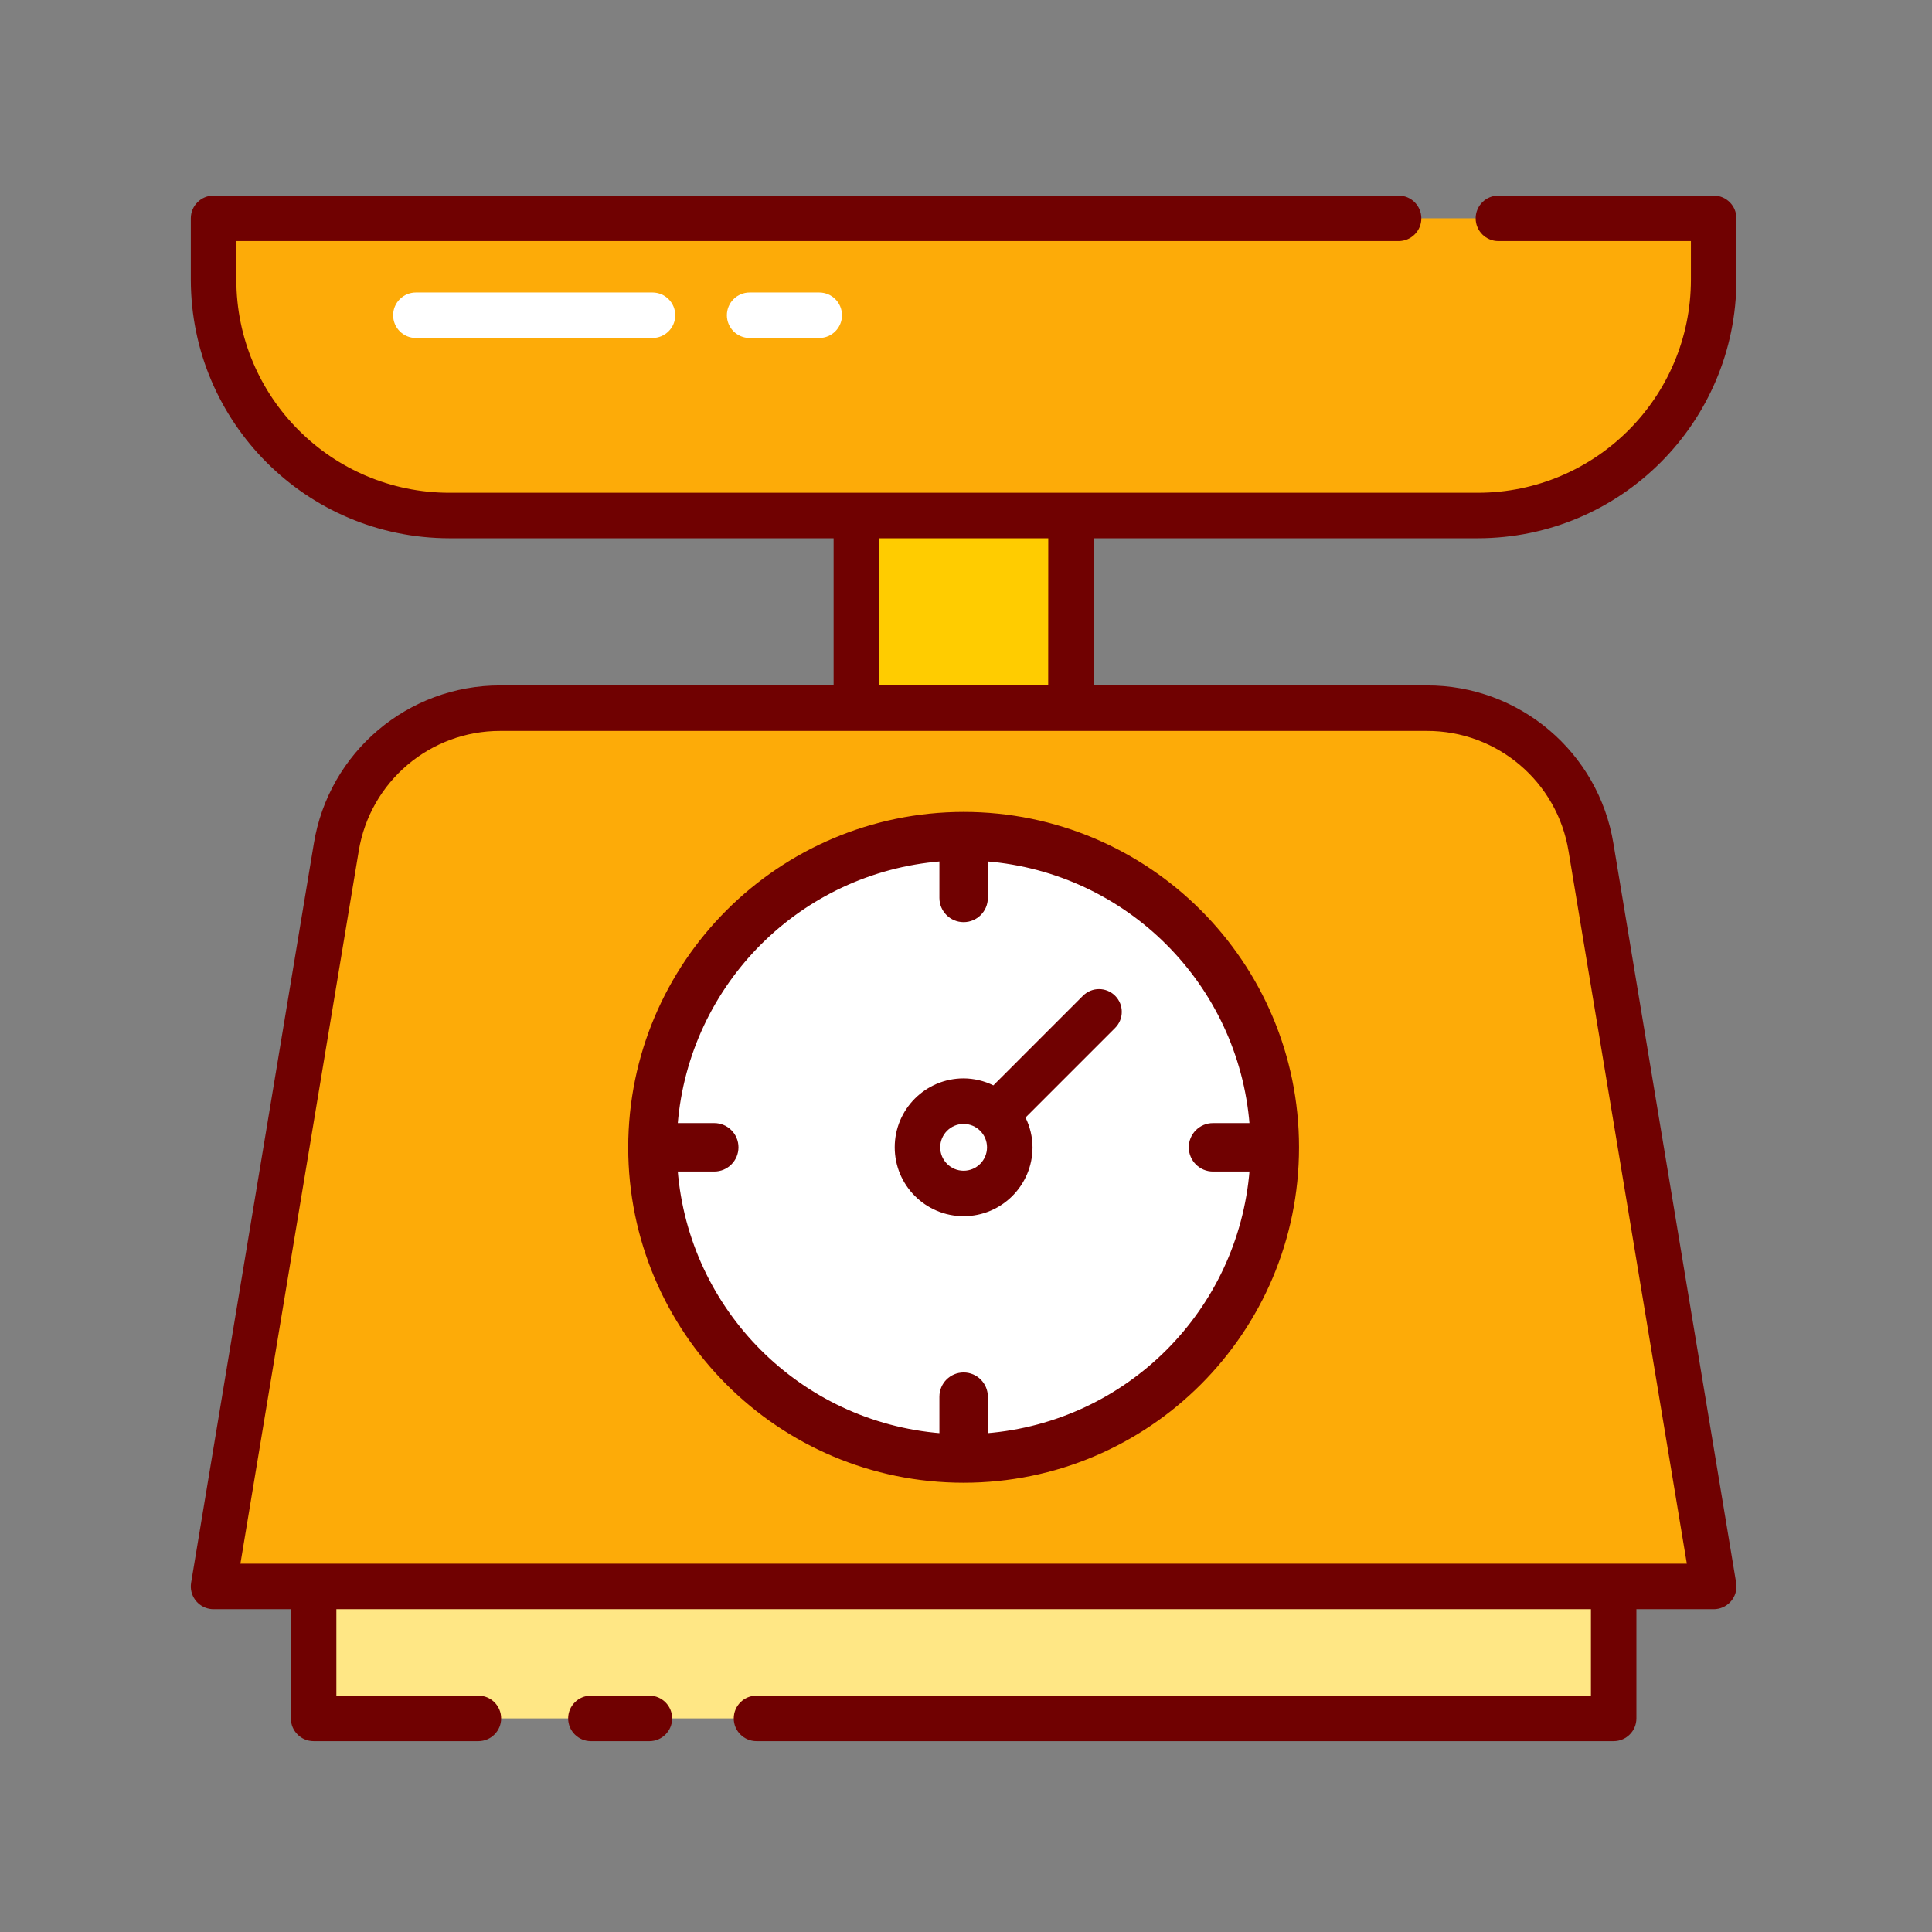 <?xml version="1.0" encoding="UTF-8"?>
<!DOCTYPE svg PUBLIC "-//W3C//DTD SVG 1.1//EN" "http://www.w3.org/Graphics/SVG/1.1/DTD/svg11.dtd">
<!-- Creator: CorelDRAW 2021 (64-Bit) -->
<svg xmlns="http://www.w3.org/2000/svg" xml:space="preserve" width="50mm" height="50mm" version="1.1" style="shape-rendering:geometricPrecision; text-rendering:geometricPrecision; image-rendering:optimizeQuality; fill-rule:evenodd; clip-rule:evenodd"
viewBox="0 0 5000 5000"
 xmlns:xlink="http://www.w3.org/1999/xlink"
 xmlns:xodm="http://www.corel.com/coreldraw/odm/2003">
 <rect x="0" y="0" width="5000" height="5000" fill="#808080" stroke="none"/>
 <defs>
  <style type="text/css">
   <![CDATA[
    .str0 {stroke:#700101;stroke-width:7.62;stroke-miterlimit:10}
    .fil0 {fill:none}
    .fil5 {fill:#700101;fill-rule:nonzero}
    .fil1 {fill:#FDAB08;fill-rule:nonzero}
    .fil3 {fill:#FFCC00;fill-rule:nonzero}
    .fil2 {fill:#FFE785;fill-rule:nonzero}
    .fil4 {fill:white;fill-rule:nonzero}
   ]]>
  </style>
 </defs>
 <g id="Layer_x0020_1">
  <rect class="fil0" x="-6.13" y="6.11" width="5000.02" height="5000.02"/>
  <rect class="fil0" x="493.87" y="506.11" width="4000.02" height="4000.02"/>
  <g id="_1983444108592">
   <path class="fil1" d="M552.7 4105.71l317.55 -1912.69c34.52,-207.85 214.3,-360.25 425.01,-360.26l2397.17 0c210.71,0.01 390.49,152.41 425.01,360.26l317.55 1912.69 -3882.29 0z"/>
   <polygon class="fil2" points="811.64,4105.71 4176.05,4105.71 4176.05,4447.24 811.64,4447.24 "/>
   <path class="fil1" d="M552.7 564.99l0 158.98c0,336.98 273.18,610.16 610.16,610.16l2661.97 0c336.98,0 610.16,-273.18 610.16,-610.16l0 -158.98 -3882.29 0z"/>
   <polygon class="fil3" points="2216.1,1334.13 2771.55,1334.13 2771.55,1832.75 2216.1,1832.75 "/>
   <path class="fil4" d="M2493.84 2163.92c444.76,0 805.31,360.55 805.31,805.31 0,444.76 -360.55,805.31 -805.31,805.31 -444.76,0 -805.3,-360.55 -805.3,-805.31 0,-444.76 360.54,-805.31 805.3,-805.31z"/>
   <path class="fil5" d="M1680.63 4388.36l-151.4 0c-32.52,0 -58.88,26.37 -58.88,58.88 0,32.52 26.36,58.88 58.88,58.88l151.4 0c32.52,0 58.88,-26.36 58.88,-58.88 0,-32.51 -26.36,-58.88 -58.88,-58.88z"/>
   <path class="fil5" d="M2712.7 1773.88l-437.56 0 0 -380.87 437.74 0 -0.18 380.87zm1346.64 428.77l306.17 1844.18 -3743.34 0 306.18 -1844.18c29.3,-179.72 184.81,-311.54 366.9,-311.02l2397.19 0c182.08,-0.52 337.59,131.3 366.9,311.02zm-234.51 -809.64c369.31,-0.43 668.6,-299.72 669.01,-669.04l0 -158.94c0.02,-32.5 -26.32,-58.87 -58.81,-58.88l-0.07 0 -557.1 0c-32.53,0 -58.88,26.36 -58.88,58.88 0,32.52 26.35,58.88 58.88,58.88l498.22 0 0 100.06c-0.28,304.33 -246.93,550.98 -551.25,551.28l-2661.97 0c-304.34,-0.3 -550.97,-246.95 -551.25,-551.28l0 -100.06 3007.92 0c32.52,0 58.88,-26.36 58.88,-58.88 0,-32.52 -26.36,-58.88 -58.88,-58.88l-3066.8 0c-32.49,-0.02 -58.86,26.31 -58.88,58.81l0 0.07 0 158.94c0.41,369.32 299.69,668.61 669.01,669.04l994.52 0 0 380.87 -862.13 0c-239.75,-0.68 -444.48,172.87 -483.08,409.5l-317.55 1912.71c-5.31,32.08 16.4,62.39 48.48,67.7 3.18,0.54 6.41,0.8 9.63,0.8l200.02 0 0 282.62c-0.01,32.5 26.32,58.87 58.82,58.88l0.06 0 426.43 0c32.51,0 58.88,-26.36 58.88,-58.88 0,-32.52 -26.37,-58.88 -58.88,-58.88l-367.55 0 0 -223.77 3246.79 0 0 223.77 -2159.5 0c-32.51,0 -58.88,26.36 -58.88,58.88 0,32.52 26.37,58.88 58.88,58.88l2218.32 0c32.5,0.02 58.87,-26.31 58.87,-58.81l0 -0.07 0 -282.62 200.04 0c32.52,0.01 58.88,-26.34 58.89,-58.86 0,-3.23 -0.27,-6.46 -0.8,-9.64l-317.54 -1912.71c-38.59,-236.66 -243.38,-410.22 -483.14,-409.5l-861.98 0 0 -380.87 994.37 0z"/>
   <path class="fil5 str0" d="M3237.88 2910.35l-98.66 0c-32.51,0 -58.87,26.36 -58.87,58.88 0,32.52 26.36,58.88 58.87,58.88l98.53 0c-29.38,365.47 -319.56,655.64 -685.02,685.02l0 -98.51c0,-32.52 -26.37,-58.88 -58.89,-58.88 -32.51,0 -58.87,26.36 -58.87,58.88l0 98.51c-365.47,-29.38 -655.65,-319.55 -685.03,-685.02l98.52 0c32.52,0 58.88,-26.36 58.88,-58.88 0,-32.52 -26.36,-58.88 -58.88,-58.88l-98.52 0c29.41,-365.46 319.57,-655.61 685.03,-685.02l0 98.51c0,32.52 26.36,58.88 58.87,58.88 32.52,0 58.89,-26.36 58.89,-58.88l0 -98.51c365.45,29.41 655.61,319.56 685.02,685.02l0.13 0zm-1608.25 58.88c-0.02,477.3 386.89,864.24 864.18,864.25 477.3,0.02 864.24,-386.88 864.25,-864.18 0.02,-477.3 -386.89,-864.24 -864.18,-864.25l-0.04 0c-477.05,0.54 -863.66,387.12 -864.21,864.18z"/>
   <path class="fil5" d="M2493.84 3029.86c-33.45,0 -60.56,-27.12 -60.56,-60.56 0,-33.45 27.11,-60.56 60.56,-60.56 33.46,0 60.57,27.11 60.57,60.56 0,33.44 -27.11,60.56 -60.57,60.56zm76.98 -220.92c-23.96,-11.76 -50.28,-17.95 -76.98,-18.1 -98.48,0 -178.32,79.84 -178.32,178.32 0,98.48 79.84,178.33 178.32,178.33 98.48,0 178.33,-79.85 178.33,-178.33 -0.15,-26.69 -6.36,-53 -18.17,-76.94l231.92 -231.95c22.98,-22.99 22.98,-60.26 0,-83.24 -22.99,-22.98 -60.26,-22.98 -83.24,0l-231.86 231.91z"/>
   <path class="fil4" d="M1076.29 756.97c-32.52,0 -58.88,26.36 -58.88,58.88 0,32.52 26.36,58.88 58.88,58.88l612.35 0c32.52,0 58.88,-26.36 58.88,-58.88 0,-32.52 -26.36,-58.88 -58.88,-58.88l-612.35 0z"/>
   <path class="fil4" d="M1940.04 756.97c-32.52,0 -58.88,26.36 -58.88,58.88 0,32.52 26.36,58.88 58.88,58.88l180.14 0c32.52,0 58.88,-26.36 58.88,-58.88 0,-32.52 -26.36,-58.88 -58.88,-58.88l-180.14 0z"/>
  </g>
 </g>
</svg>

